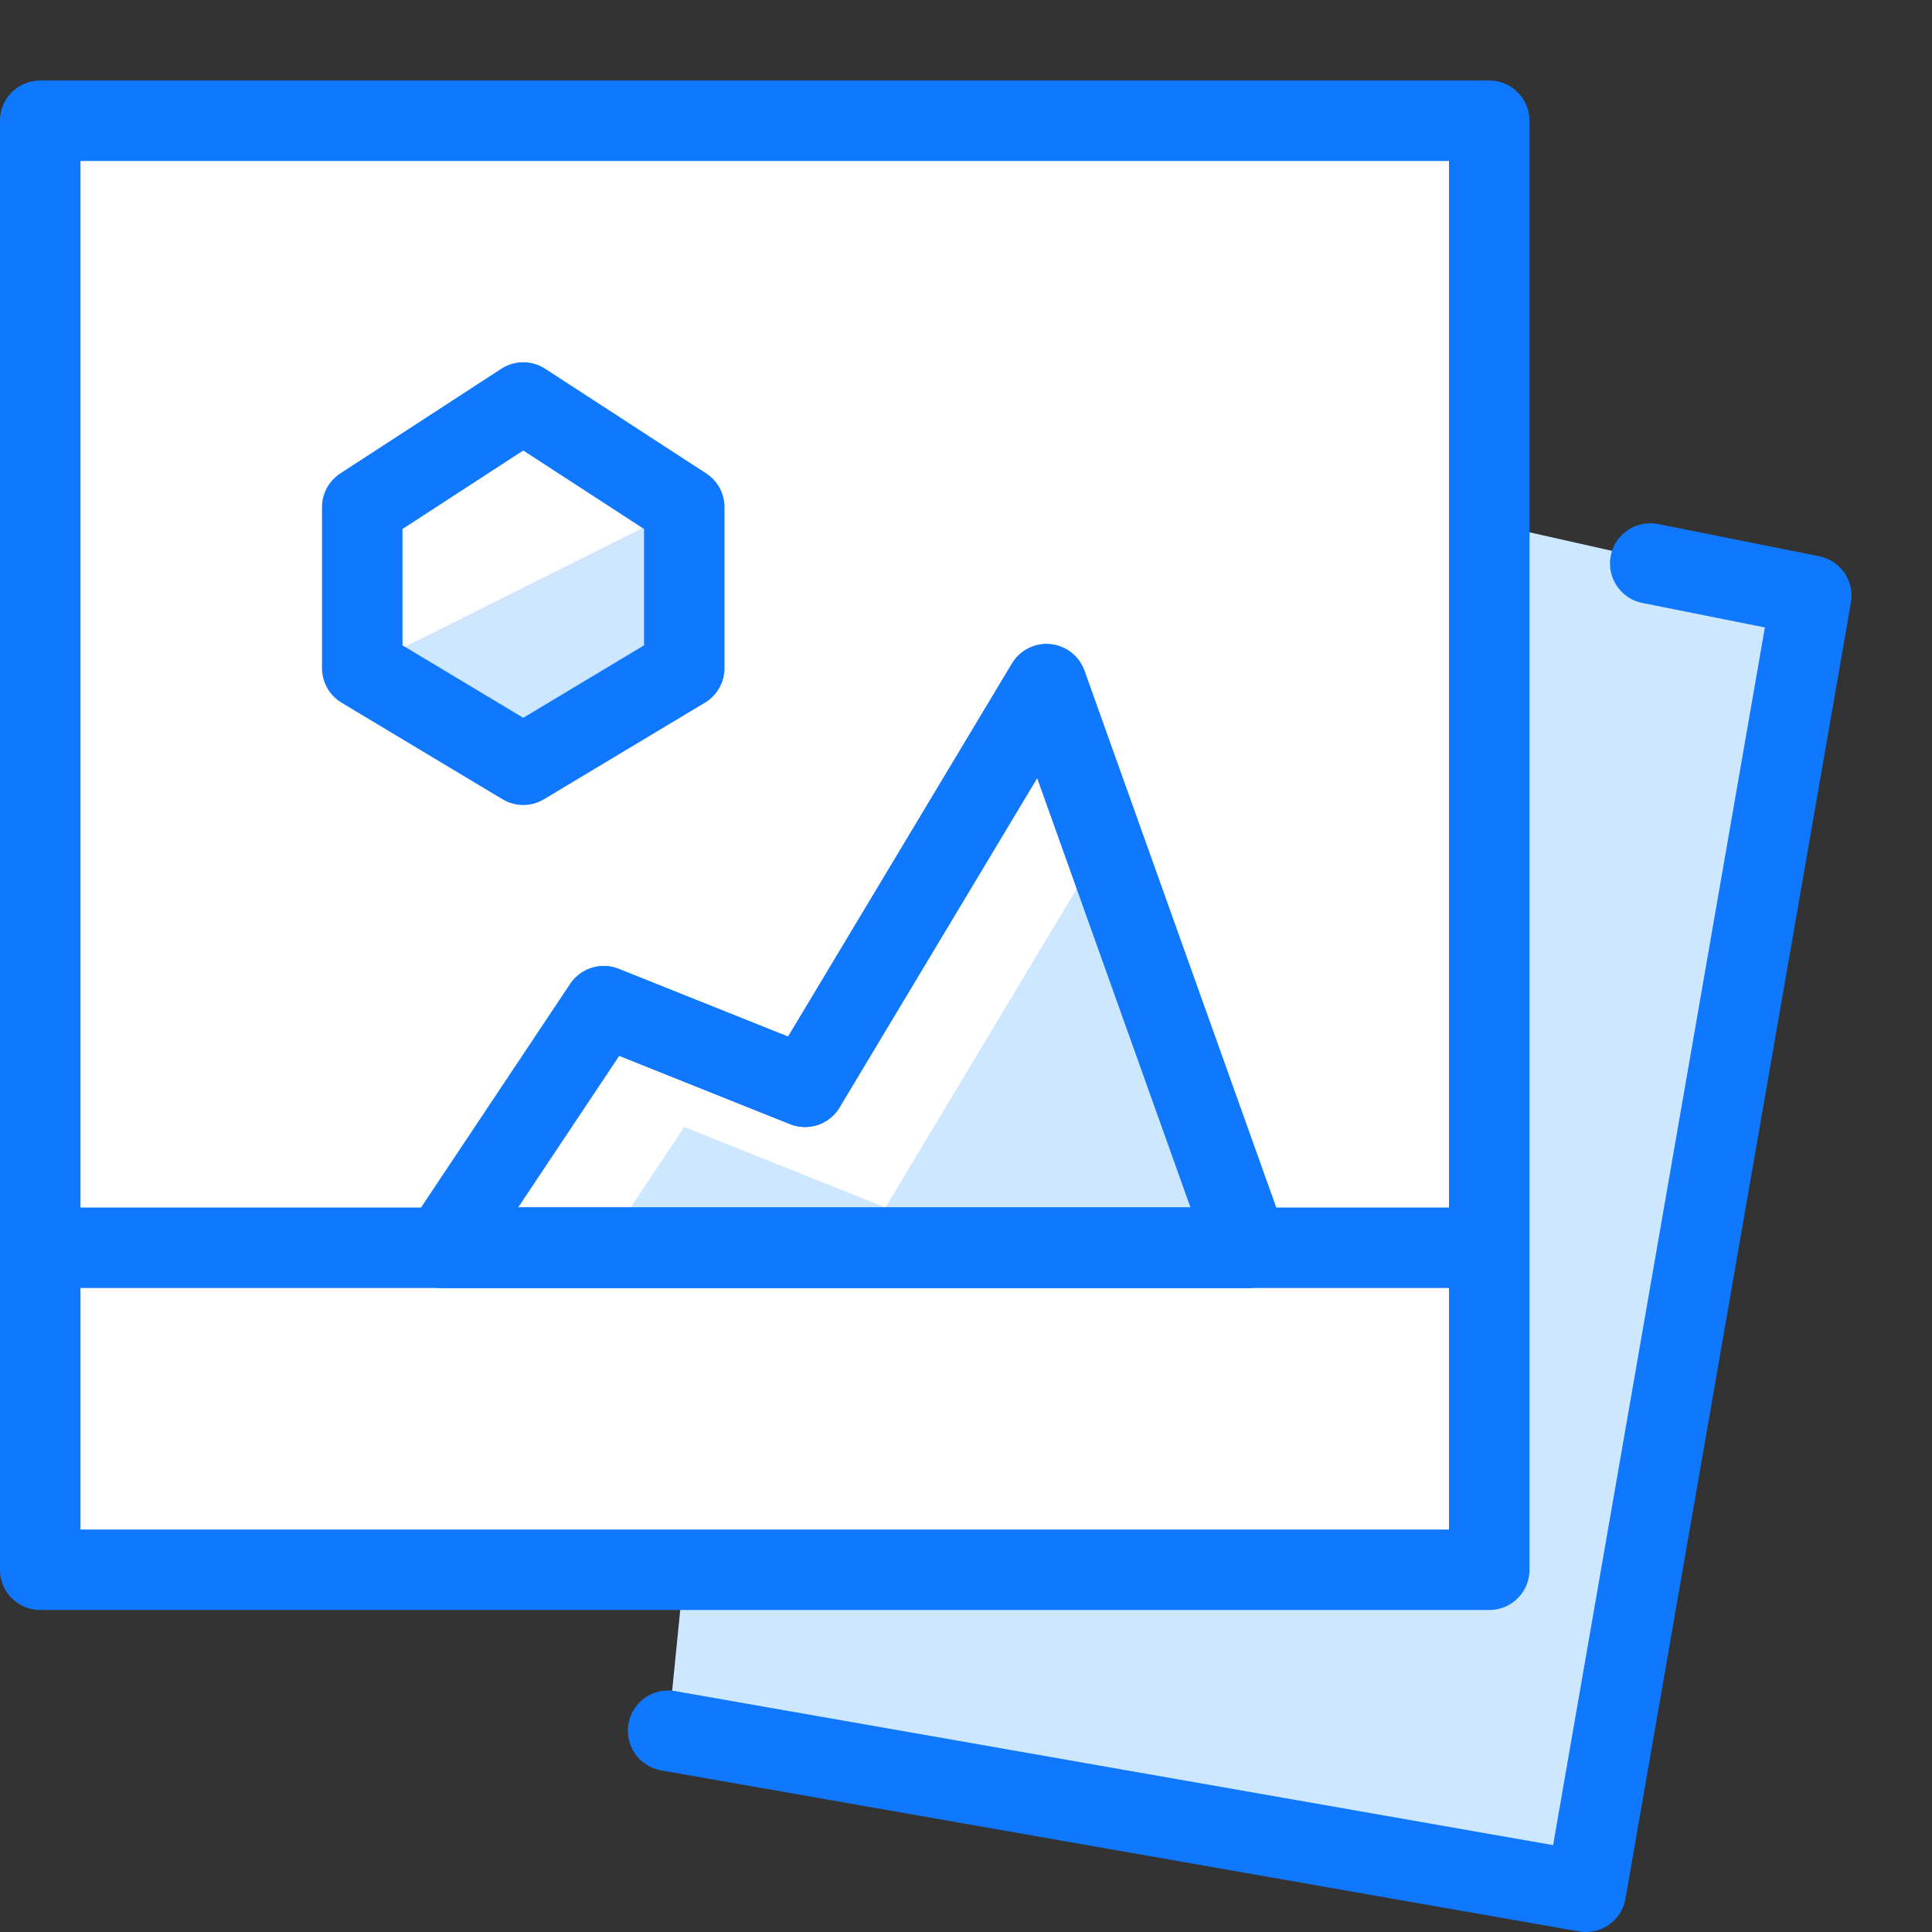 <?xml version="1.0" encoding="utf-8"?>
<!-- Generator: Adobe Illustrator 21.0.2, SVG Export Plug-In . SVG Version: 6.00 Build 0)  -->
<svg version="1.1" xmlns="http://www.w3.org/2000/svg" xmlns:xlink="http://www.w3.org/1999/xlink" x="0px" y="0px"
	 viewBox="0 0 24 24" style="enable-background:new 0 0 24 24;" xml:space="preserve">
<rect x="0" y="0" width="24" height="24" fill="#333333" stroke="none"/>
<style type="text/css">
	.st0{fill:#FFFFFF;}
	.st1{fill:#CCE7FF;}
	.st2{fill:none;stroke:#1078FF;stroke-linejoin:round;stroke-miterlimit:10;}
	.st3{fill:none;stroke:#1078FF;stroke-linecap:round;stroke-linejoin:round;stroke-miterlimit:10;}
	.st4{fill:none;}
</style>
<g id="Duotone">
	<rect x="0.5" y="1.5" class="st0" width="18" height="18"/>
	<polygon class="st1" points="8.3,21.5 19.7,23.5 22.5,7.4 18.5,6.5 18.5,19.5 8.5,19.5 	"/>
	<polygon class="st1" points="13.7,10.5 11,15 8.5,14 7.5,15.5 15.5,15.5 	"/>
	<g>
		<polygon class="st1" points="8.5,6.3 8.5,8.3 6.5,9.5 4.5,8.3 		"/>
	</g>
	<rect x="0.5" y="1.5" class="st2" width="18" height="18"/>
	<line class="st2" x1="0.5" y1="15.5" x2="18.5" y2="15.5"/>
	<polyline class="st3" points="8.3,21.5 19.7,23.5 22.5,7.4 20.5,7 	"/>
	<g>
		<polygon class="st2" points="13,8.5 10,13.5 7.5,12.5 5.5,15.5 15.5,15.5 		"/>
	</g>
	<polygon class="st3" points="8.5,8.3 6.5,9.5 4.5,8.3 4.5,6.3 6.5,5 8.5,6.3 	"/>
	<polygon class="st2" points="13,8.5 10,13.5 7.5,12.5 5.5,15.5 15.5,15.5 	"/>
</g>
<g id="Frames-24px">
	<rect class="st4" width="24" height="24"/>
</g>
</svg>
